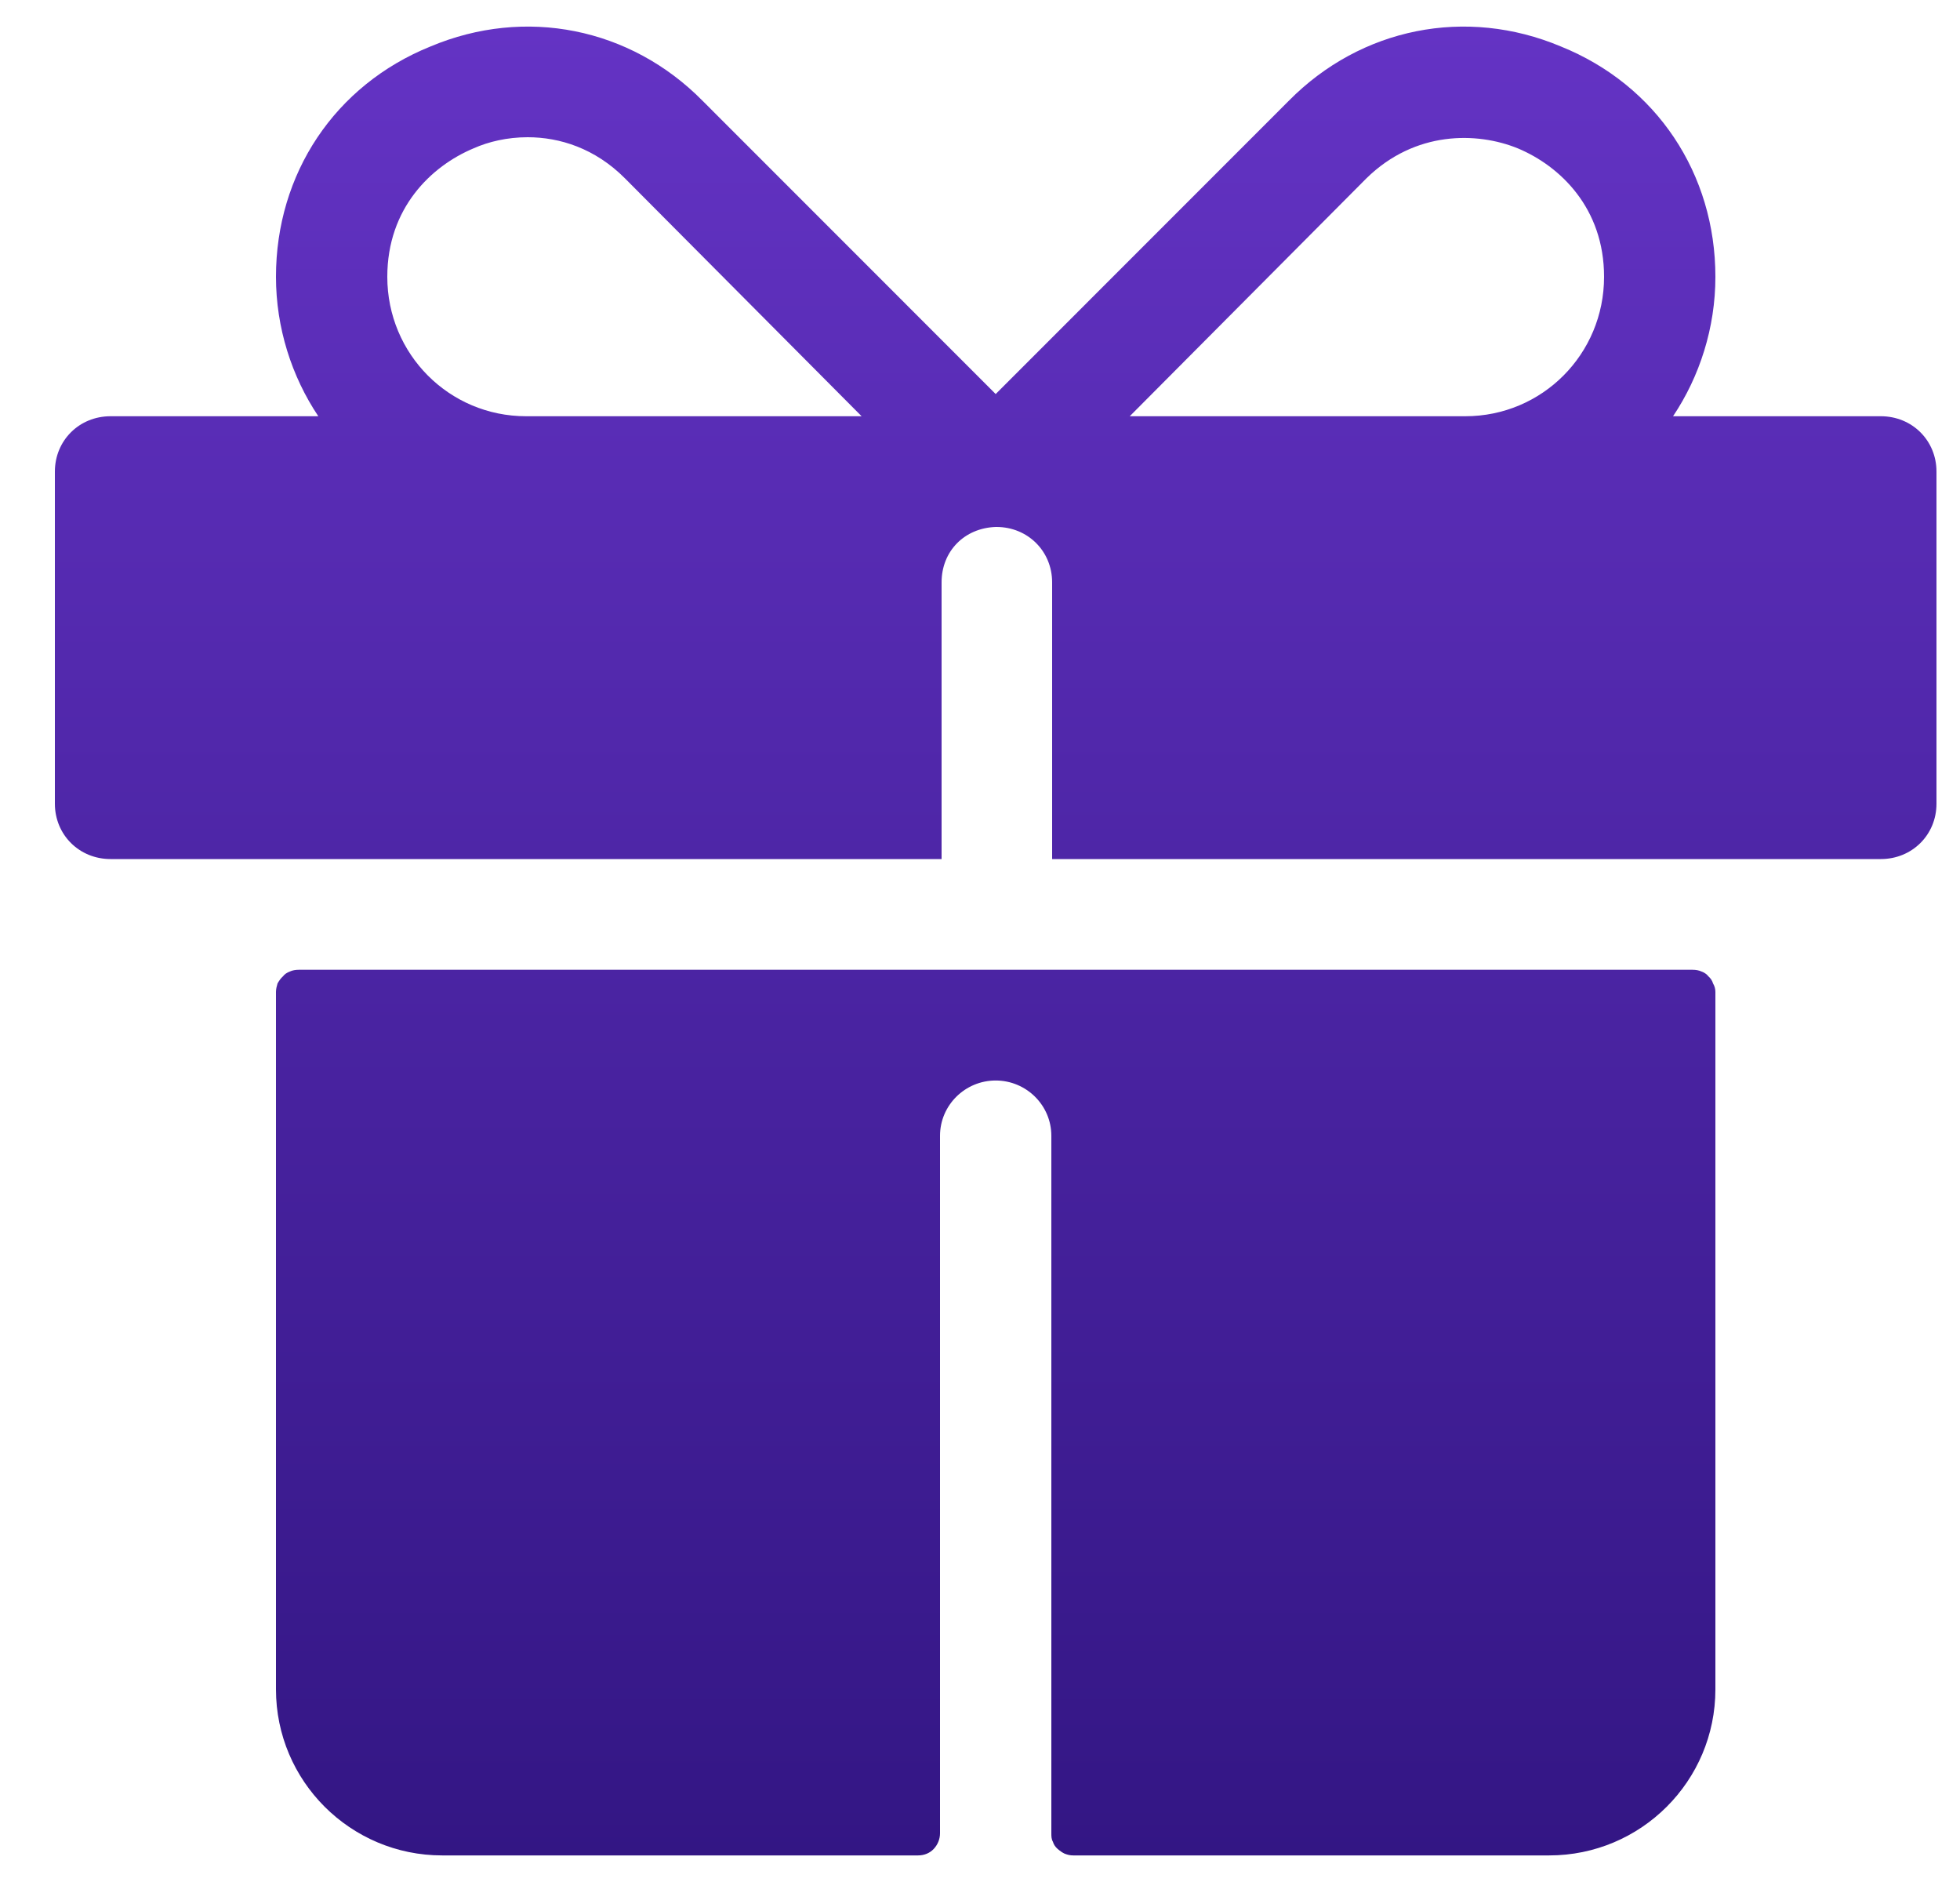 <svg width="25" height="24" viewBox="0 0 25 24" fill="currentColor" xmlns="http://www.w3.org/2000/svg">
<path d="M3.52 12.649V21.543C3.52 22.713 4.47 23.661 5.64 23.661H11.71C11.79 23.661 11.86 23.631 11.91 23.578C11.96 23.525 11.99 23.453 11.99 23.379V14.484C11.99 14.094 12.31 13.779 12.7 13.779C13.09 13.779 13.41 14.094 13.41 14.484V23.379C13.41 23.416 13.41 23.452 13.43 23.487C13.44 23.521 13.46 23.552 13.49 23.578C13.52 23.604 13.55 23.625 13.58 23.639C13.62 23.654 13.65 23.661 13.69 23.661H19.76C20.93 23.661 21.88 22.713 21.88 21.543V12.649C21.88 12.612 21.87 12.575 21.85 12.541C21.84 12.507 21.82 12.476 21.79 12.45C21.77 12.423 21.74 12.403 21.7 12.388C21.67 12.374 21.63 12.367 21.59 12.367H3.81C3.77 12.367 3.73 12.374 3.7 12.388C3.66 12.403 3.63 12.423 3.61 12.45C3.58 12.476 3.56 12.507 3.54 12.541C3.53 12.575 3.52 12.612 3.52 12.649ZM23.99 5.308H21.34C21.68 4.8 21.88 4.179 21.88 3.53C21.88 2.216 21.13 1.086 19.91 0.593C18.7 0.084 17.36 0.353 16.44 1.284L12.7 5.025L8.96 1.284C8.04 0.353 6.7 0.084 5.49 0.593C4.27 1.086 3.52 2.216 3.52 3.53C3.52 4.179 3.72 4.8 4.06 5.308H1.41C1.01 5.308 0.7 5.618 0.7 6.014V10.249C0.7 10.645 1.01 10.955 1.41 10.955H12.01V7.426C12.01 7.03 12.3 6.734 12.7 6.72H12.71C13.11 6.72 13.42 7.03 13.42 7.426V10.955H23.99C24.39 10.955 24.7 10.645 24.7 10.249V6.014C24.7 5.618 24.39 5.308 23.99 5.308ZM6.71 5.308C5.73 5.308 4.94 4.517 4.94 3.53C4.94 2.654 5.5 2.118 6.04 1.892C6.23 1.807 6.47 1.75 6.73 1.75C7.14 1.75 7.59 1.892 7.97 2.273L10.99 5.308H6.71ZM18.69 5.308H14.41L17.43 2.273C18.05 1.666 18.84 1.68 19.36 1.892C19.9 2.118 20.46 2.654 20.46 3.53C20.46 4.517 19.67 5.308 18.69 5.308Z" fill="url(#paint0_linear_0_53)"/>
<defs>
<linearGradient id="paint0_linear_0_53" x1="12.7" y1="0.339" x2="12.7" y2="23.661" gradientUnits="userSpaceOnUse">
<stop stop-color="#6433C4"/>
<stop offset="1" stop-color="#331684"/>
</linearGradient>
</defs>
</svg>
